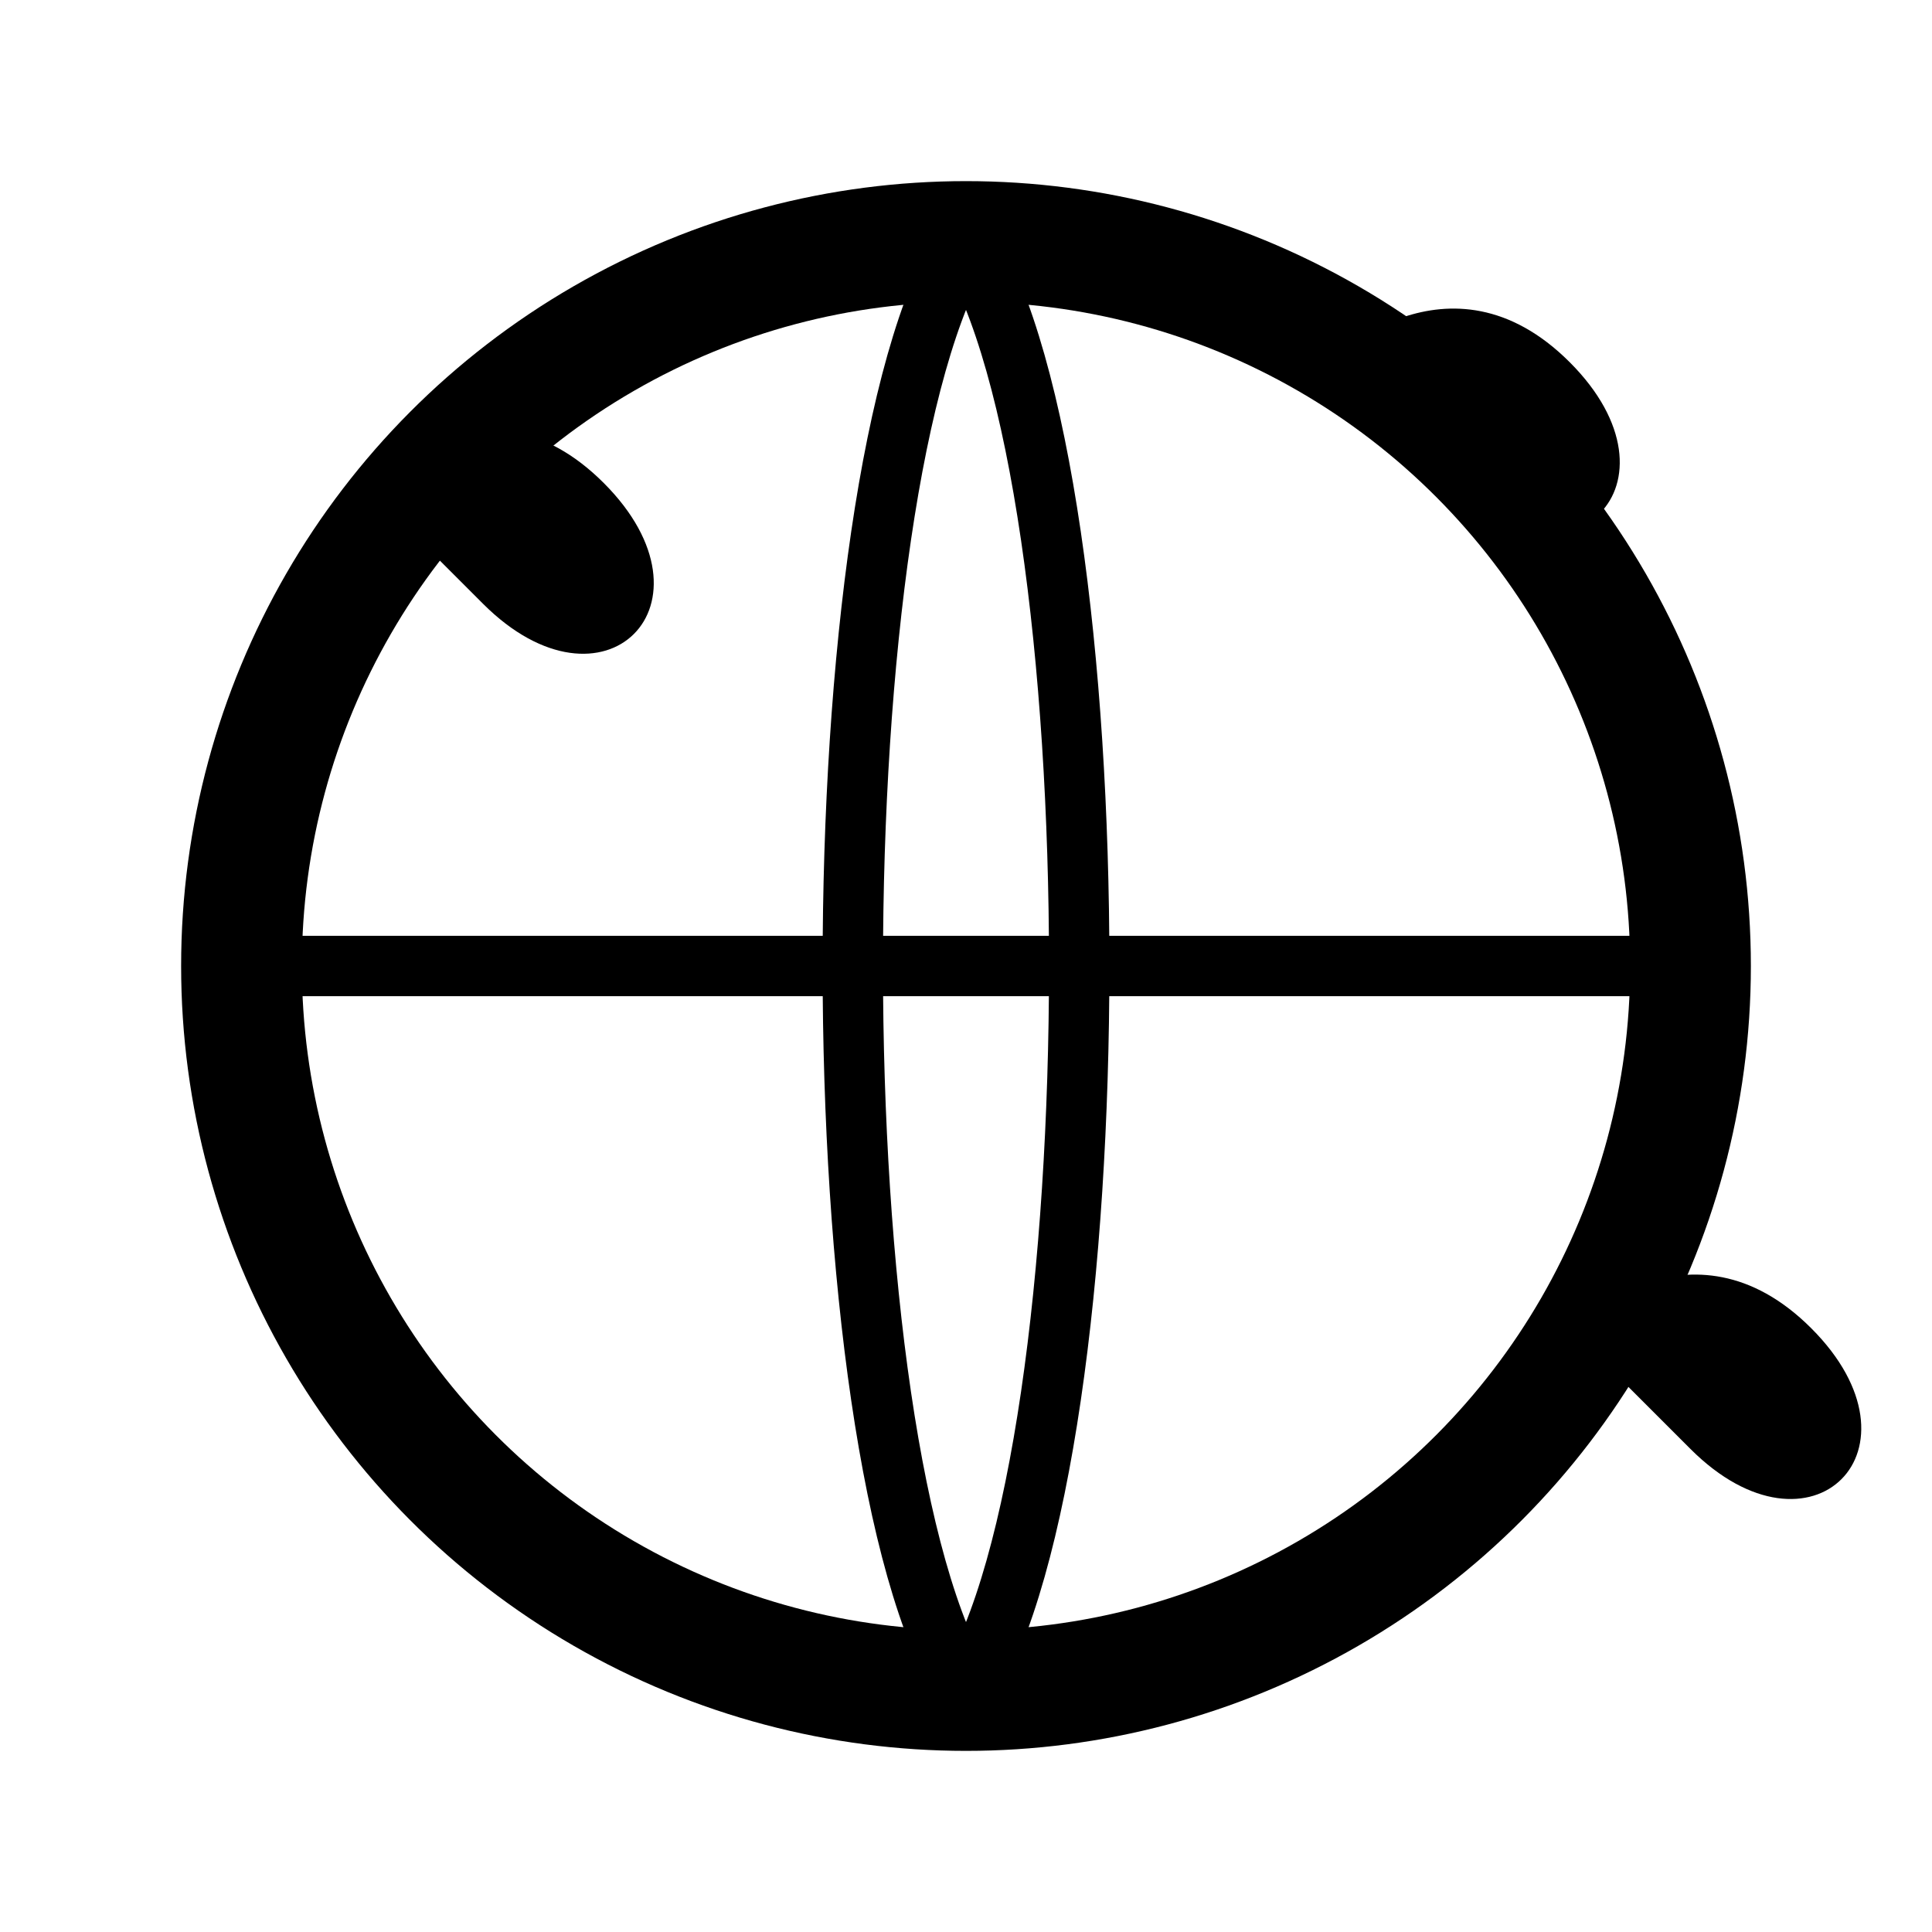 <svg width="32" height="32" viewBox="0 0 32 32" fill="none" xmlns="http://www.w3.org/2000/svg">
  <circle cx="16" cy="16" r="12" stroke="currentColor" stroke-width="2" fill="none"/>
  <path d="M4 16H28" stroke="currentColor" stroke-width="1"/>
  <path d="M16 4C18.5 8 18.5 24 16 28" stroke="currentColor" stroke-width="1"/>
  <path d="M16 4C13.5 8 13.5 24 16 28" stroke="currentColor" stroke-width="1"/>
  <path d="M6 8C6 8 8 6 10 8C12 10 10 12 8 10C6 8 6 8 6 8Z" fill="currentColor"/>
  <path d="M22 6C22 6 24 4 26 6C28 8 26 10 24 8C22 6 22 6 22 6Z" fill="currentColor"/>
  <path d="M26 22C26 22 28 20 30 22C32 24 30 26 28 24C26 22 26 22 26 22Z" fill="currentColor"/>
</svg> 